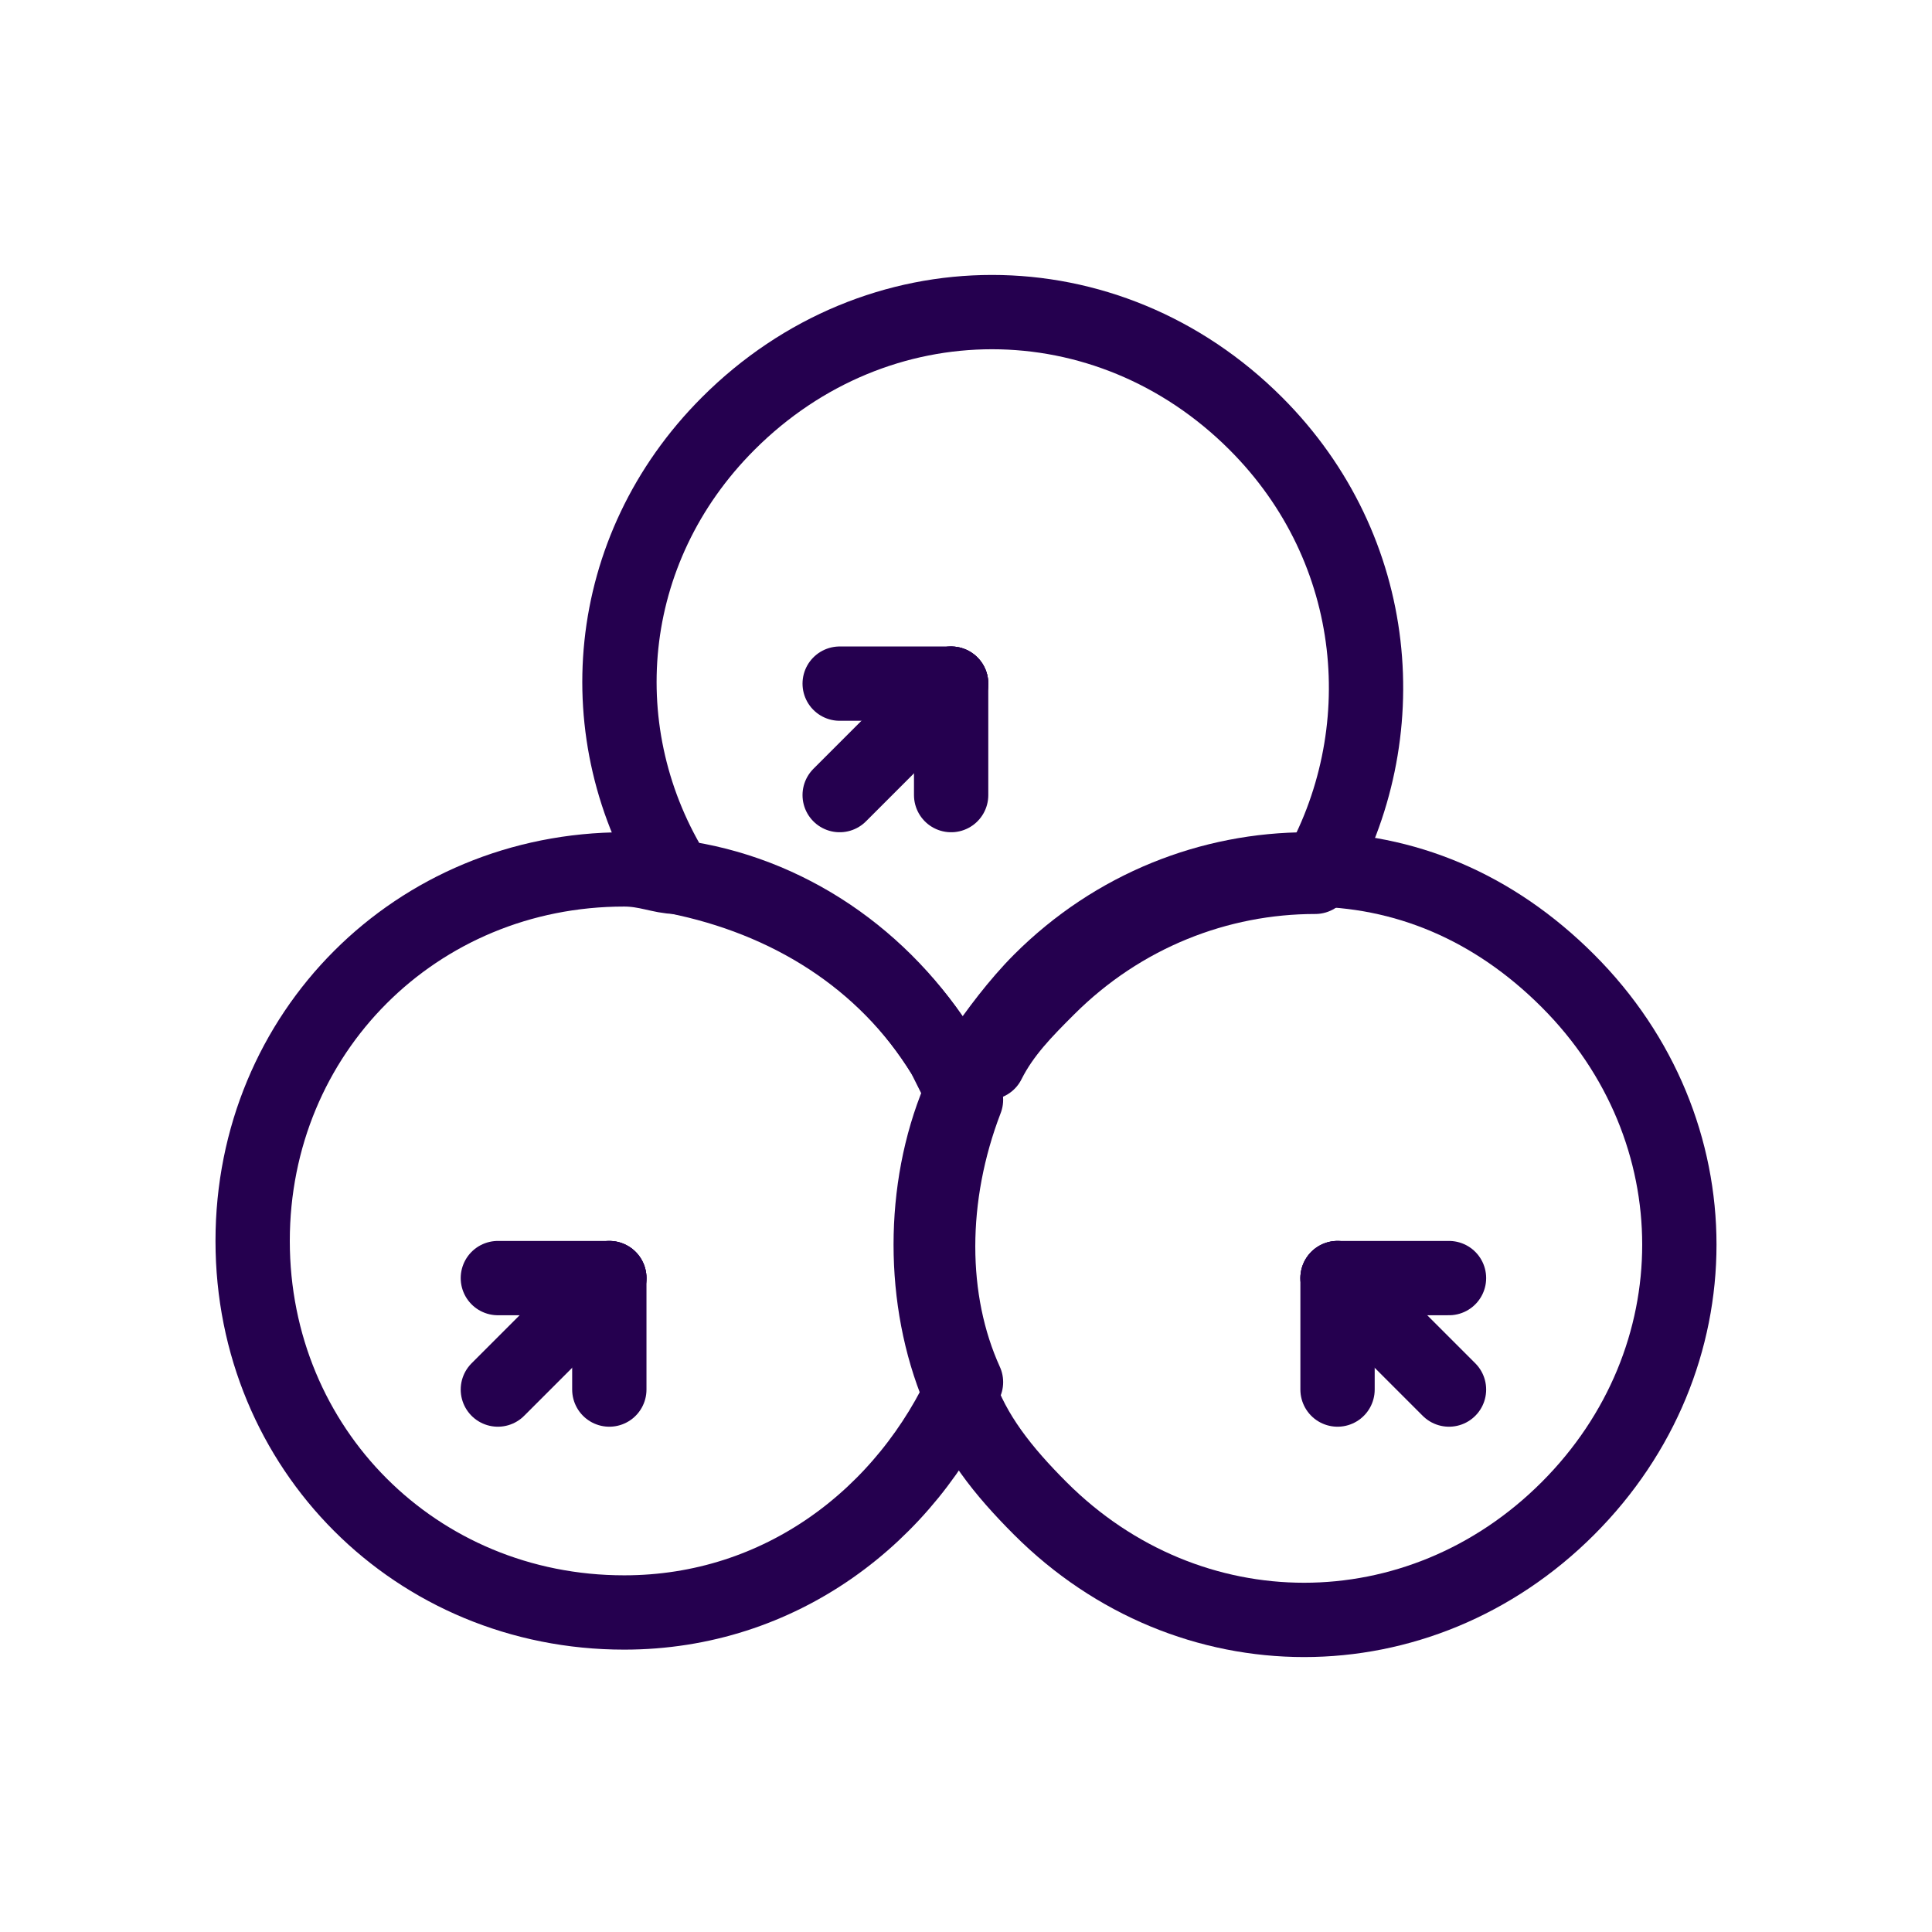 <svg viewBox="0 0 26 26" xmlns="http://www.w3.org/2000/svg"><g fill="none" stroke="#25004f" stroke-linecap="round" stroke-linejoin="round" stroke-miterlimit="10"><path d="m12.7 14.2c.2 0 .4.1.6.1.2-.4.5-.7.8-1 1-1 2.3-1.5 3.6-1.5 1.1-1.9.9-4.4-.8-6.1-2-2-5.1-2-7.1 0-1.7 1.7-1.9 4.2-.7 6.1 1.5.2 2.8 1.1 3.6 2.4z"/><path d="m13 14.8c-.1-.2-.2-.4-.3-.6-.8-1.3-2.1-2.1-3.6-2.4-.2 0-.4-.1-.7-.1-2.8 0-5 2.2-5 5s2.2 5 5 5c2.1 0 3.8-1.3 4.6-3.1-.5-1.1-.5-2.5 0-3.8z"/><path d="m21.1 13.2c-1-1-2.2-1.5-3.5-1.5s-2.6.5-3.6 1.5c-.3.3-.6.7-.8 1-.1.2-.2.4-.3.6-.5 1.2-.5 2.7 0 3.9.2.6.6 1.1 1.1 1.6 2 2 5.1 2 7.1 0s2-5.1 0-7.1z"/><path d="m18 17.2 1.5 1.5"/><path d="m18 17.2v1.5"/><path d="m18 17.2h1.5"/><path d="m8.2 17.2-1.5 1.5"/><path d="m8.2 17.2v1.5"/><path d="m8.2 17.2h-1.5"/><path d="m12.8 9.2-1.5 1.5"/><path d="m12.8 9.2v1.5"/><path d="m12.8 9.2h-1.5"/></g></svg>